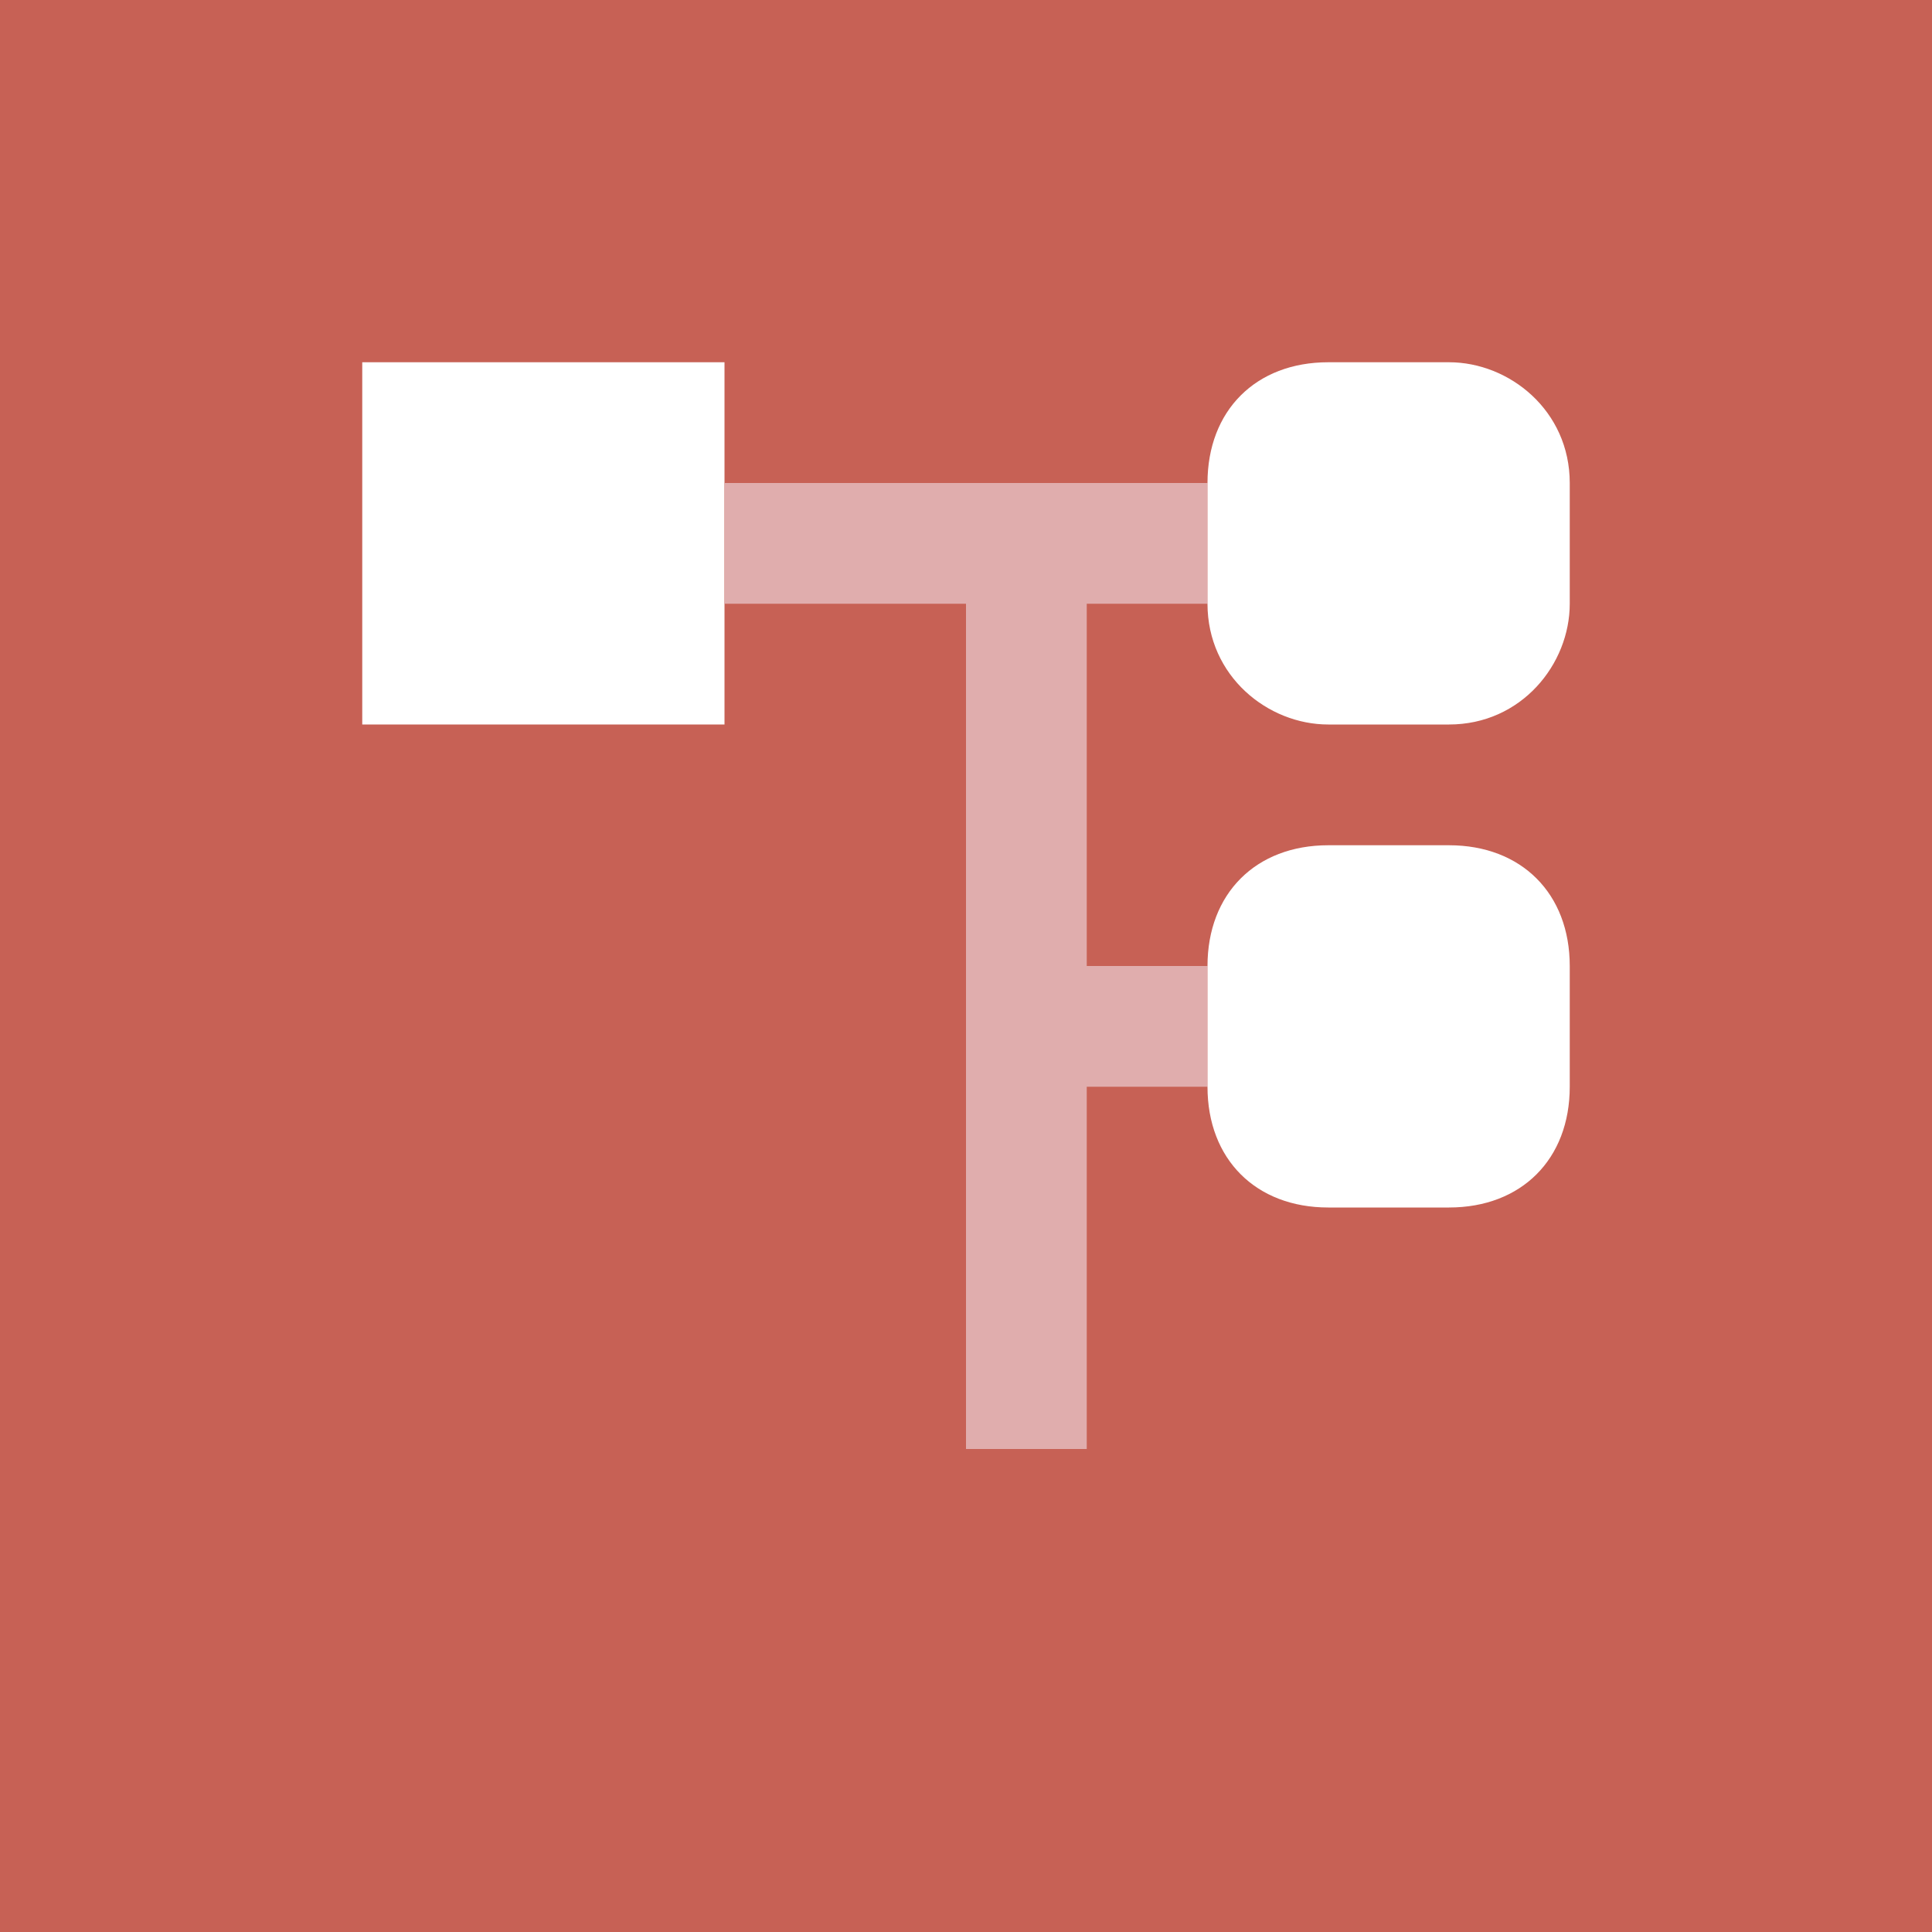 <?xml version="1.0" encoding="utf-8"?>
<!-- Generator: Adobe Illustrator 18.1.1, SVG Export Plug-In . SVG Version: 6.00 Build 0)  -->
<!DOCTYPE svg PUBLIC "-//W3C//DTD SVG 1.1//EN" "http://www.w3.org/Graphics/SVG/1.1/DTD/svg11.dtd">
<svg version="1.1" id="Layer_1" xmlns="http://www.w3.org/2000/svg" xmlns:xlink="http://www.w3.org/1999/xlink" x="0px" y="0px"
	 viewBox="0 0 16 16" enable-background="new 0 0 16 16" xml:space="preserve">
<rect fill="#C76155" width="16" height="16"/>
<rect x="3" y="3" fill="#FFFFFF" width="3" height="3"/>
<polygon fill="#E0ADAD" points="9,9 10,9 10,8 9,8 9,5 10,5 10,4 6,4 6,5 8,5 8,12 9,12 "/>
<path fill="#FFFFFF" d="M11,7h1c0.6,0,1,0.4,1,1v1c0,0.6-0.4,1-1,1h-1c-0.6,0-1-0.4-1-1V8C10,7.4,10.4,7,11,7z"/>
<path fill="#FFFFFF" d="M11,3h1c0.5,0,1,0.4,1,1v1c0,0.5-0.4,1-1,1h-1c-0.5,0-1-0.4-1-1V4C10,3.4,10.4,3,11,3z"/>
</svg>
